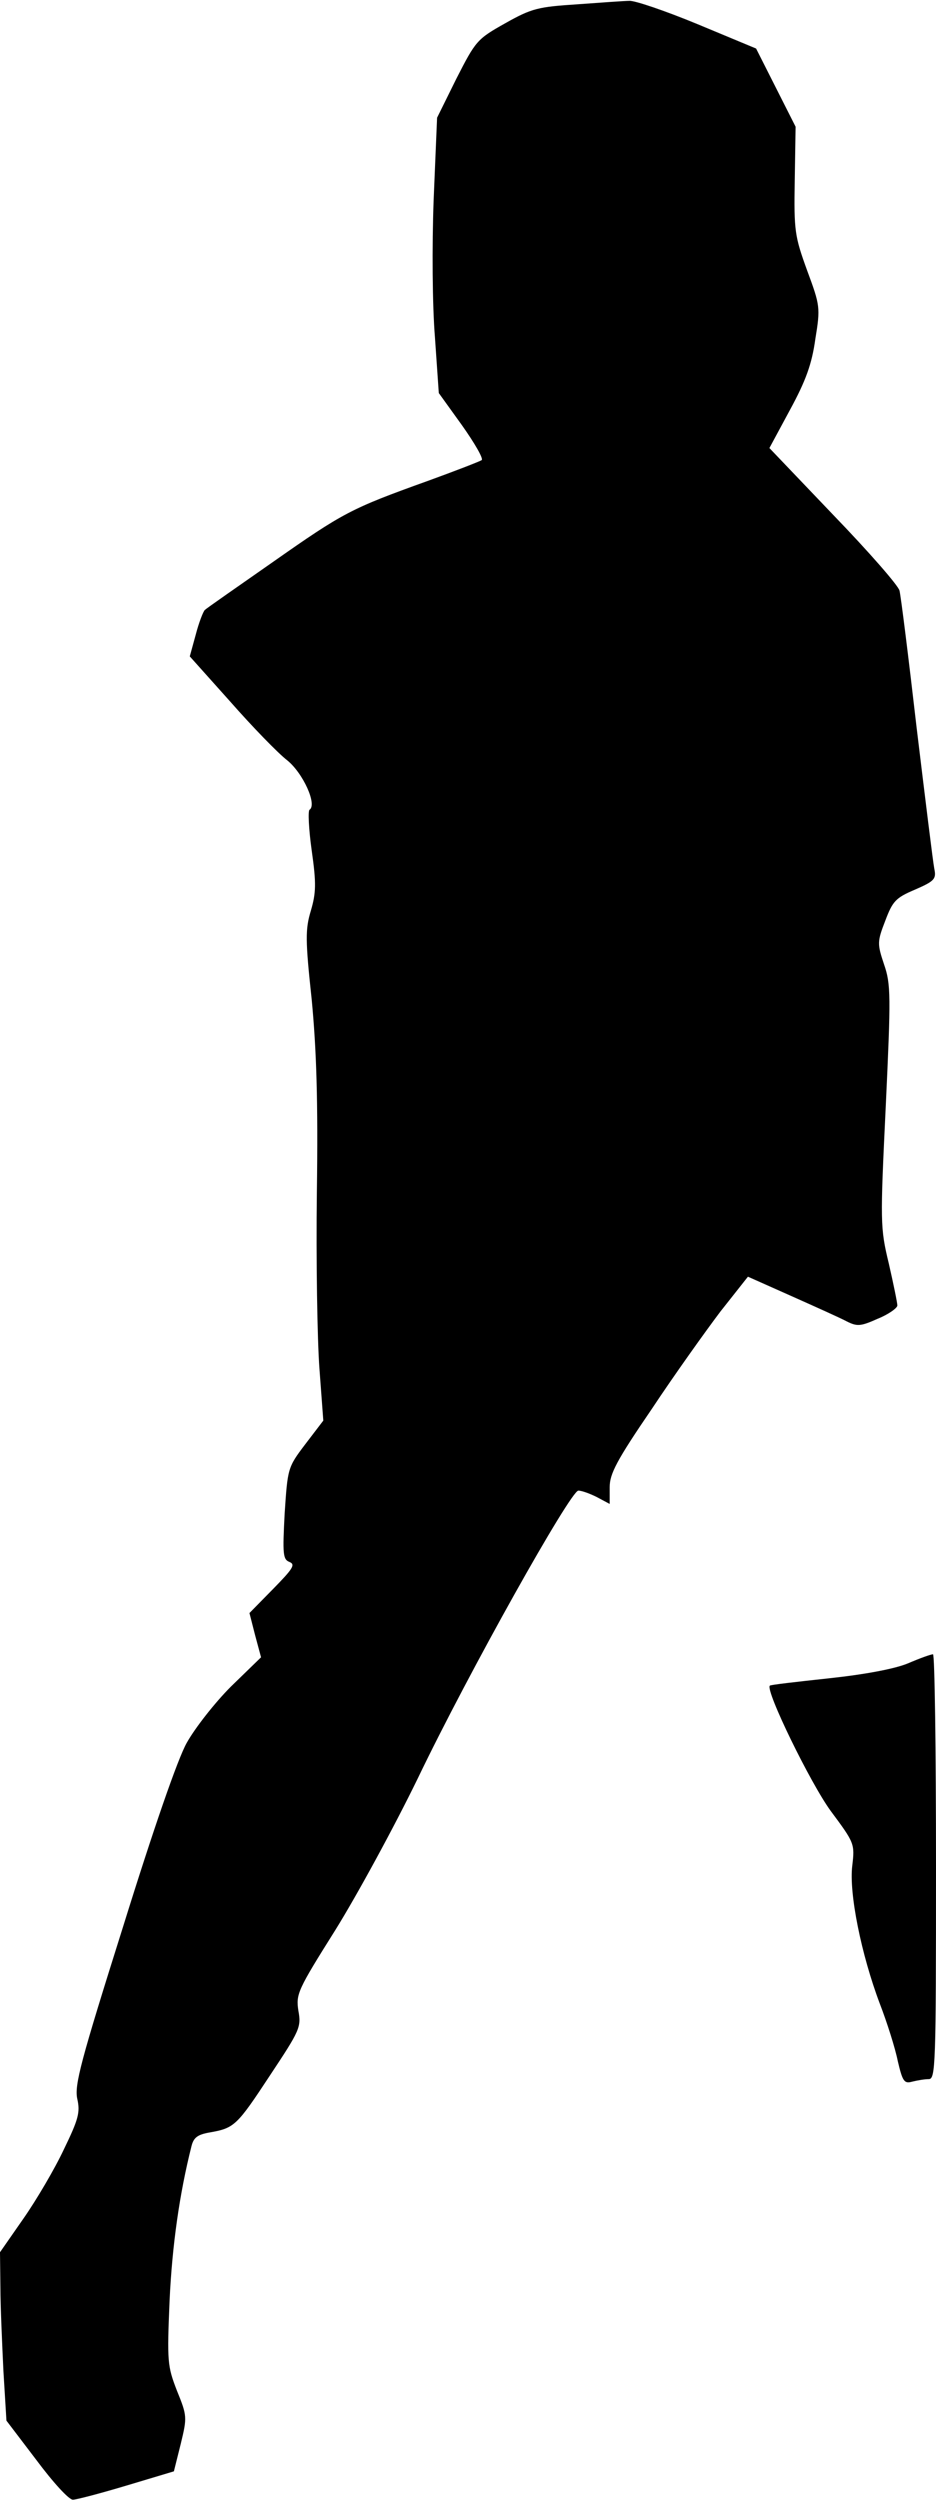 <?xml version="1.0" standalone="no"?>
<!DOCTYPE svg PUBLIC "-//W3C//DTD SVG 20010904//EN"
 "http://www.w3.org/TR/2001/REC-SVG-20010904/DTD/svg10.dtd">
<svg version="1.0" xmlns="http://www.w3.org/2000/svg"
 width="218pt" height="582pt" viewBox="0 0 218 582"
 preserveAspectRatio="xMidYMid meet">
<g transform="translate(0,582) scale(0.1,-0.1)"
fill="#000000" stroke="none">
<path fill="#000000" stroke="none" d="M1345 5810 c-91 -6 -106 -9 -168 -44
-66 -37 -69 -41 -114 -129 l-45 -91 -8 -191 c-4 -109 -3 -246 3 -320 l9 -130
54 -75 c29 -41 50 -77 46 -81 -4 -3 -61 -25 -127 -49 -178 -64 -195 -73 -359
-188 -83 -58 -155 -108 -159 -112 -4 -4 -14 -30 -21 -57 l-14 -51 94 -105 c51
-58 111 -120 133 -137 37 -30 70 -103 52 -115 -4 -2 -2 -45 5 -95 11 -77 10
-99 -2 -140 -13 -43 -13 -68 2 -207 11 -116 15 -234 12 -448 -2 -159 1 -344 6
-411 l9 -121 -42 -55 c-41 -54 -41 -56 -48 -161 -5 -95 -4 -107 11 -113 15 -6
8 -16 -38 -63 l-55 -56 13 -51 14 -52 -70 -68 c-38 -38 -84 -97 -103 -131 -21
-37 -78 -202 -148 -427 -99 -314 -114 -370 -107 -402 7 -31 3 -47 -31 -117
-21 -45 -64 -118 -94 -161 l-55 -79 1 -81 c0 -45 4 -133 7 -196 l7 -115 70
-92 c38 -51 76 -93 85 -92 8 0 65 15 125 33 l110 33 16 64 c15 62 15 65 -9
124 -22 57 -23 67 -17 210 6 128 23 248 51 359 5 20 14 27 43 32 57 10 63 16
140 133 69 104 73 112 66 150 -6 39 -2 48 86 188 51 82 137 240 192 353 119
248 356 670 374 670 8 0 27 -7 43 -15 l30 -16 0 39 c0 31 16 62 98 182 53 80
126 182 160 227 l64 81 101 -45 c56 -25 114 -51 129 -59 24 -12 32 -12 72 6
25 10 46 25 46 31 0 6 -9 50 -20 98 -20 83 -20 95 -7 366 12 257 12 284 -4
330 -16 48 -16 53 3 102 17 45 24 53 69 72 46 20 50 25 45 49 -3 15 -21 162
-41 327 -19 165 -37 309 -40 320 -2 11 -71 90 -154 176 l-149 156 48 89 c37
68 51 107 59 165 12 73 11 78 -19 159 -29 80 -31 92 -29 210 l2 125 -46 91
-46 91 -137 57 c-75 31 -146 55 -158 54 -11 0 -66 -4 -121 -8z"/>
<path fill="#000000" stroke="none" d="M2115 1948 c-31 -13 -101 -26 -185 -35
-74 -8 -136 -15 -137 -17 -11 -11 95 -228 142 -292 55 -74 56 -76 50 -127 -8
-64 21 -207 64 -321 17 -44 36 -104 42 -134 11 -47 15 -53 33 -48 12 3 29 6
39 6 16 0 17 30 17 495 0 272 -3 495 -7 494 -5 0 -30 -9 -58 -21z"/>
</g>
</svg>
